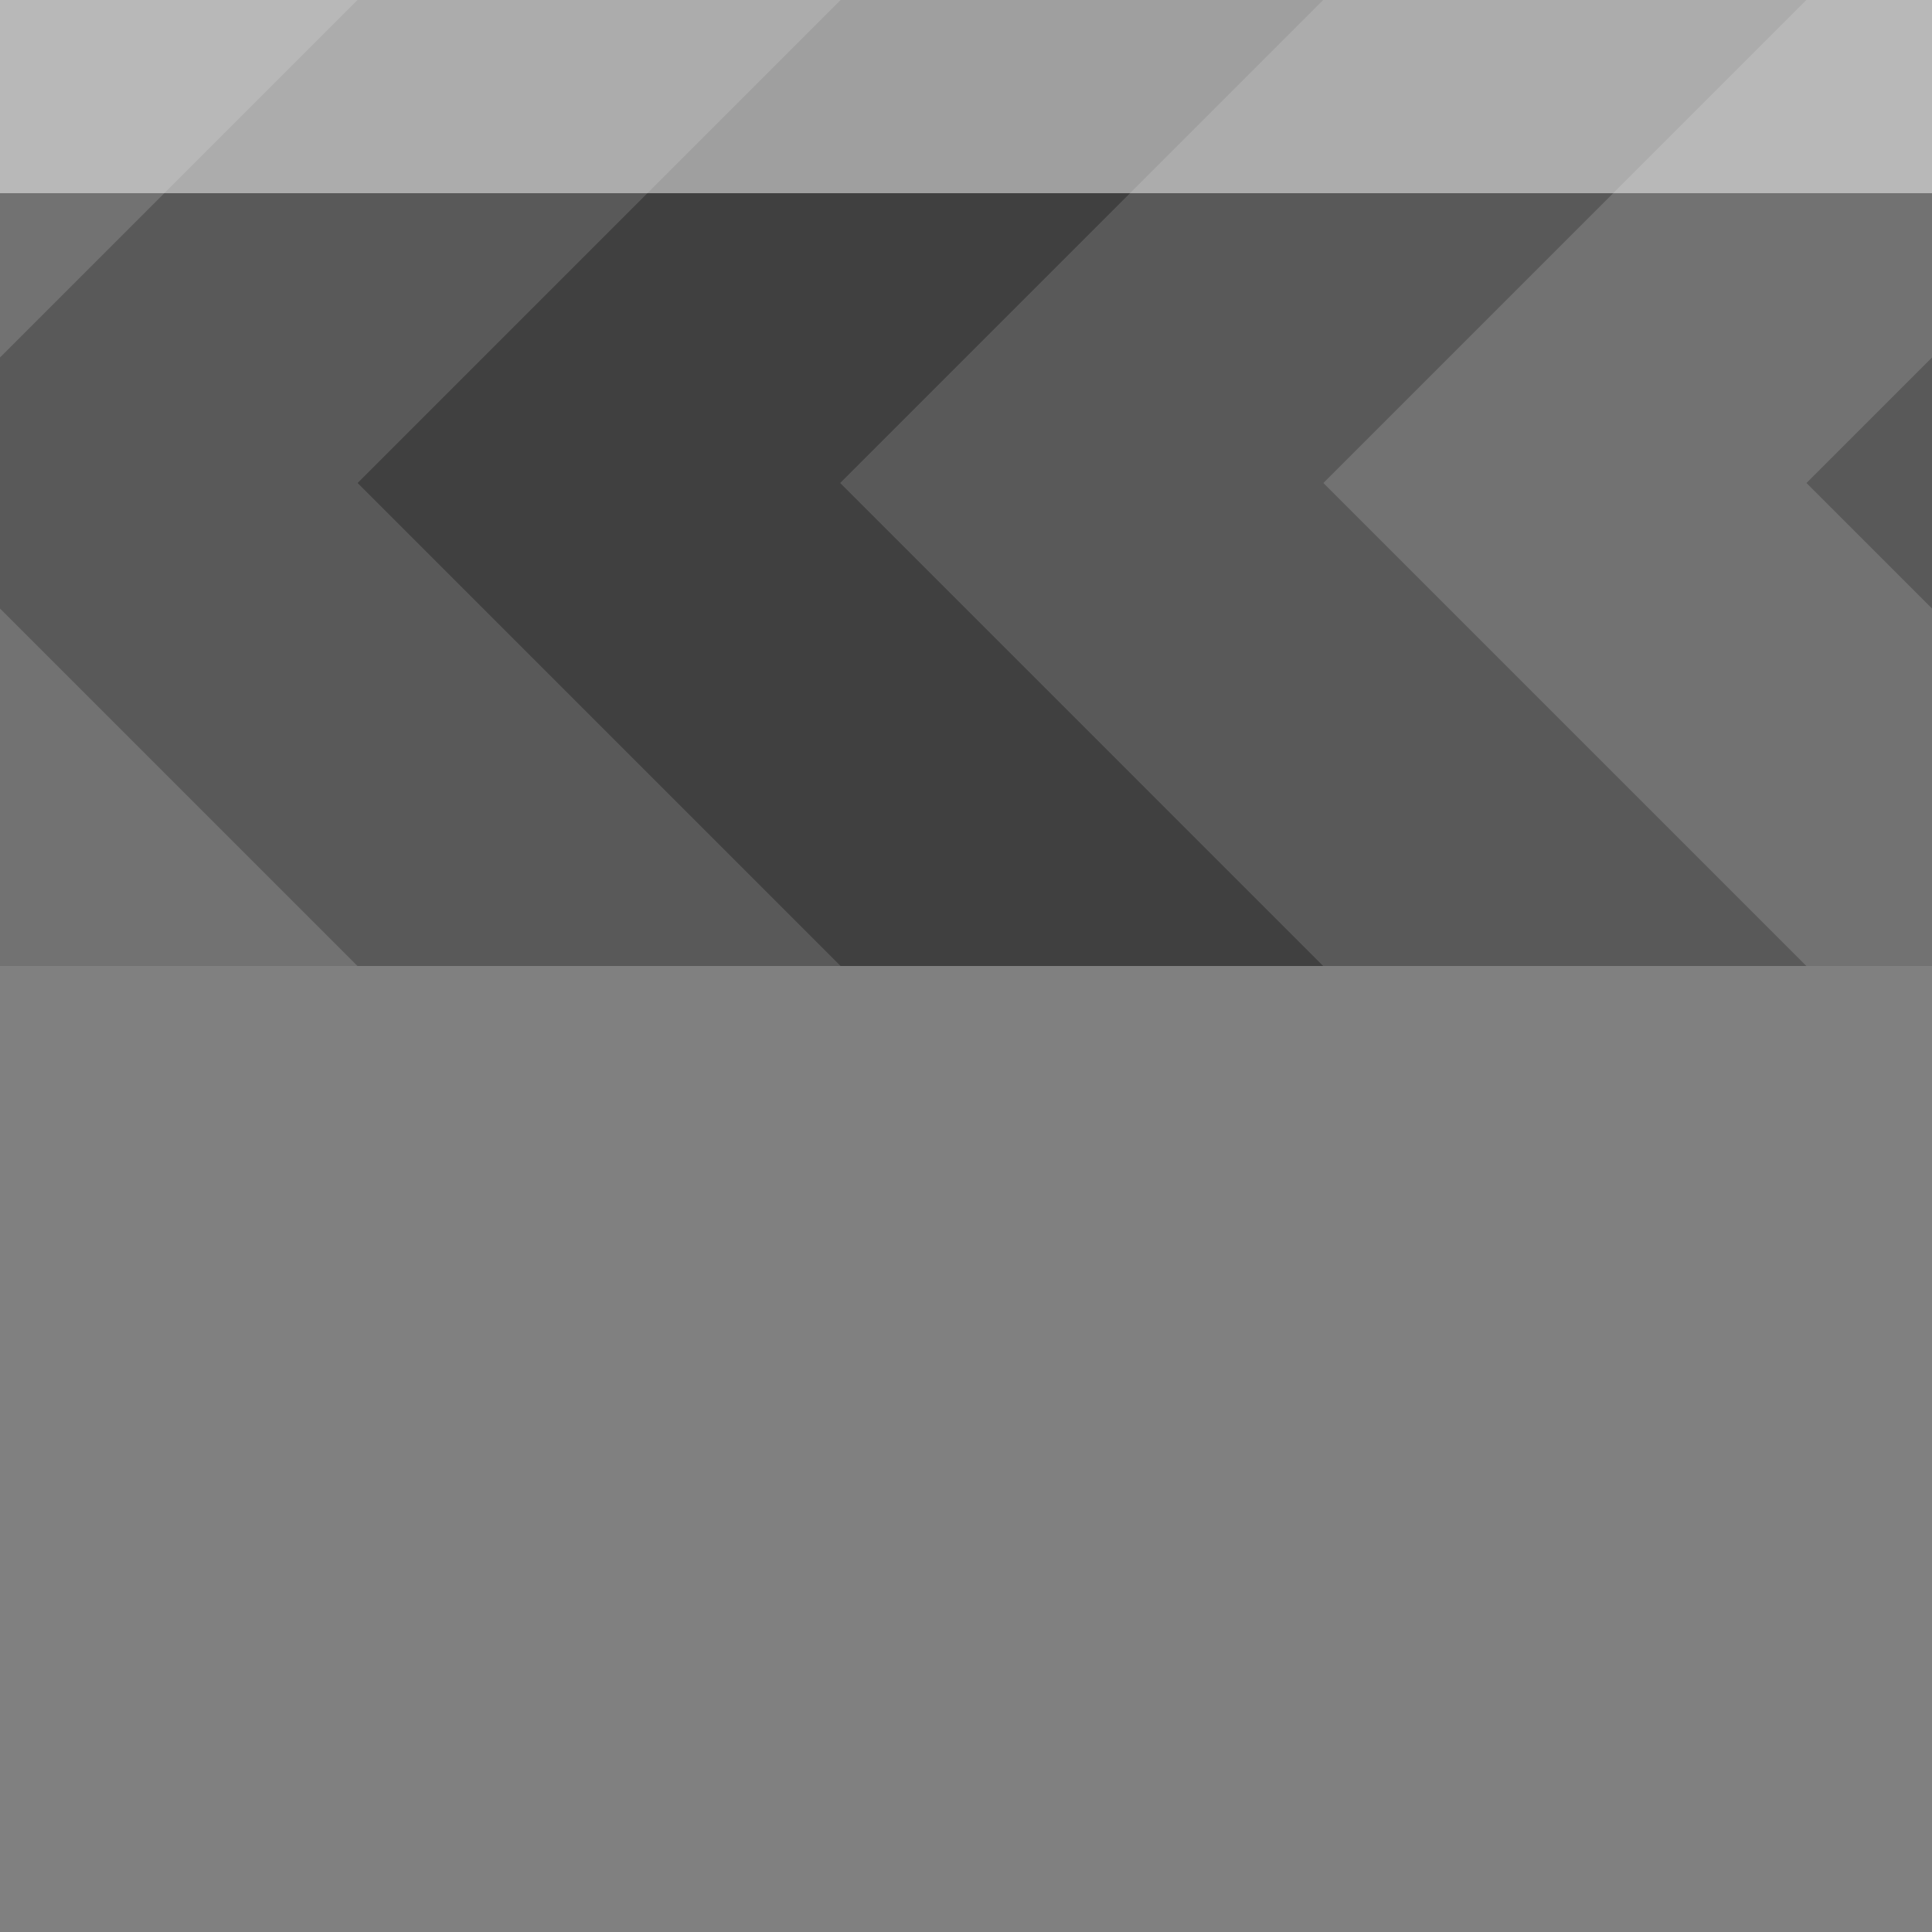 
<svg xmlns="http://www.w3.org/2000/svg" version="1.1" xmlns:xlink="http://www.w3.org/1999/xlink" preserveAspectRatio="none" x="0px" y="0px" width="30px" height="30px" viewBox="0 0 30 30">
<rect x="0" y="0" width="30" height="30" fill="#808080" stroke="none"/>
<defs>
<g id="Layer1_0_FILL">
<path fill="#000000" fill-opacity="0.498" stroke="none" d="
M 5.55 7.5
L 13.05 15 20.55 15 13.05 7.5 20.55 0 13.05 0 5.55 7.5 Z"/>

<path fill="#666666" fill-opacity="0.498" stroke="none" d="
M 0 15
L 5.55 15 0 9.45 0 15
M 0 0
L 0 5.55 5.55 0 0 0
M 30 9.45
L 28.05 7.5 30 5.55 30 0 28.05 0 20.55 7.5 28.05 15 30 15 30 9.45 Z"/>

<path fill="#333333" fill-opacity="0.498" stroke="none" d="
M 0 5.55
L 0 9.45 5.55 15 13.05 15 5.55 7.5 13.05 0 5.55 0 0 5.55
M 30 9.45
L 30 5.55 28.05 7.5 30 9.45
M 28.05 0
L 20.55 0 13.05 7.5 20.55 15 28.05 15 20.55 7.5 28.05 0 Z"/>
</g>

<g id="Layer0_0_FILL">
<path fill="#FFFFFF" fill-opacity="0.498" stroke="none" d="
M 30 3
L 30 0 0 0 0 3 30 3 Z"/>
</g>
</defs>

<g transform="matrix( 1, 0, 0, 1, 0,0) ">
<use xlink:href="#Layer1_0_FILL"/>
</g>

<g transform="matrix( 1, 0, 0, 1, 0,0) ">
<use xlink:href="#Layer0_0_FILL"/>
</g>
</svg>
